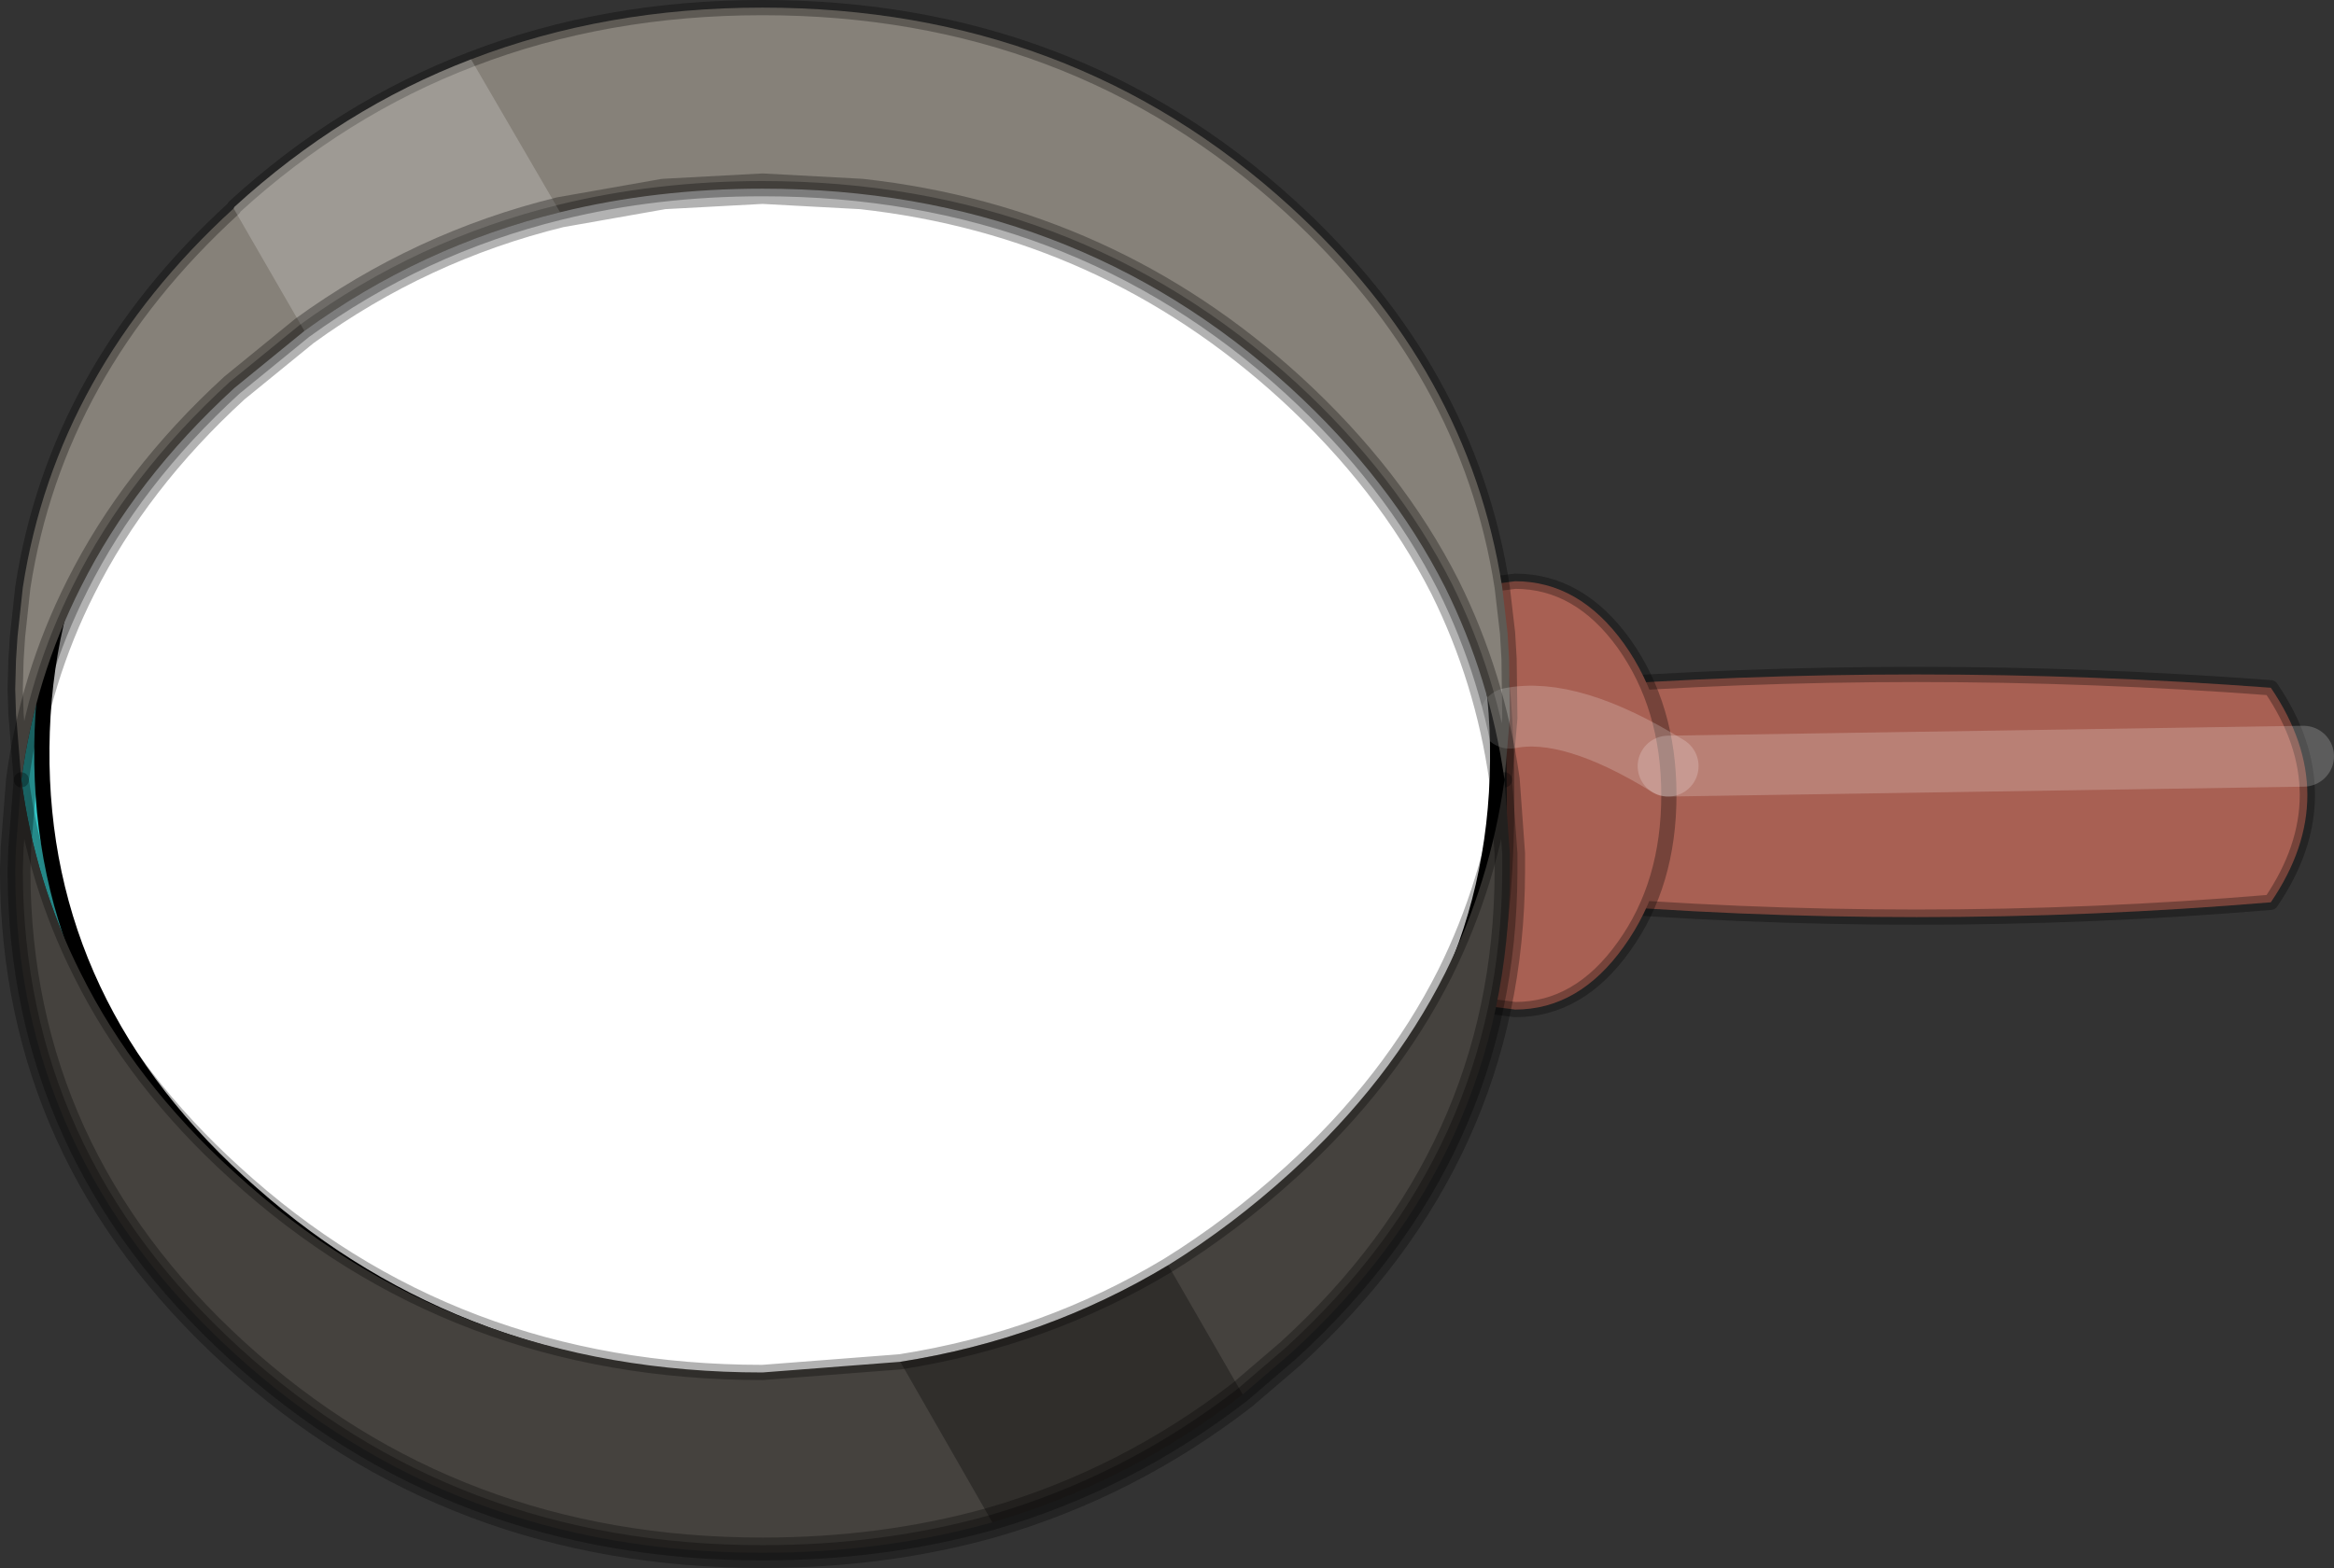 <?xml version="1.0" encoding="UTF-8" standalone="no"?>
<svg xmlns:ffdec="https://www.free-decompiler.com/flash" xmlns:xlink="http://www.w3.org/1999/xlink" ffdec:objectType="shape" height="103.05px" width="153.35px" xmlns="http://www.w3.org/2000/svg">
  <rect width="100%" height="100%" fill="#333333" stroke="none"/>
  <g transform="matrix(1.0, 0.0, 0.0, 1.0, 76.3, 102.05)">
    <path d="M-60.9 -76.55 Q-46.55 -89.65 -26.2 -89.65 -5.85 -89.65 8.5 -76.55 15.05 -70.55 18.65 -63.45 21.6 -57.5 22.55 -50.8 21.6 -44.05 18.65 -38.1 15.05 -30.95 8.5 -25.0 -5.85 -11.85 -26.2 -11.85 -46.55 -11.85 -60.9 -25.0 -67.45 -30.95 -71.0 -38.1 -74.0 -44.05 -74.9 -50.8 -74.0 -57.5 -71.0 -63.45 -67.45 -70.55 -60.9 -76.55" fill="url(#gradient0)" fill-rule="evenodd" stroke="none"/>
    <path d="M7.8 -23.0 Q-6.35 -11.0 -26.1 -11.2 -45.9 -11.35 -59.75 -23.6 -73.7 -35.8 -73.55 -52.9 -73.4 -70.0 -59.25 -82.0 -45.15 -93.95 -25.35 -93.8 -5.6 -93.6 8.3 -81.4 22.25 -69.15 22.1 -52.05 21.95 -34.95 7.8 -23.0" fill="#ffffff" fill-rule="evenodd" stroke="none"/>
    <path d="M7.8 -23.0 Q-6.35 -11.0 -26.1 -11.2 -45.9 -11.35 -59.75 -23.6 -73.7 -35.8 -73.55 -52.9 -73.4 -70.0 -59.25 -82.0 -45.15 -93.95 -25.35 -93.8 -5.6 -93.6 8.3 -81.4 22.25 -69.15 22.1 -52.05 21.95 -34.95 7.8 -23.0 Z" fill="none" stroke="#000000" stroke-linecap="round" stroke-linejoin="round" stroke-width="1.0"/>
    <path d="M72.9 -56.85 Q77.7 -49.8 72.9 -42.75 49.6 -40.8 26.35 -42.75 L26.35 -56.85 Q49.6 -58.6 72.9 -56.85" fill="#a86053" fill-rule="evenodd" stroke="none"/>
    <path d="M72.9 -56.85 Q77.7 -49.8 72.9 -42.75 49.6 -40.8 26.35 -42.75 L26.35 -56.85 Q49.6 -58.6 72.9 -56.85 Z" fill="none" stroke="#000000" stroke-linecap="round" stroke-linejoin="round" stroke-opacity="0.302" stroke-width="1.0"/>
    <path d="M21.3 -63.6 L23.25 -63.85 Q27.45 -63.85 30.4 -59.75 33.35 -55.6 33.35 -49.8 33.35 -43.95 30.4 -39.85 27.45 -35.7 23.25 -35.7 L21.3 -35.95 21.75 -38.0 Q22.7 -42.9 22.7 -49.8 22.7 -56.7 21.75 -61.55 L21.3 -63.6" fill="#a86053" fill-rule="evenodd" stroke="none"/>
    <path d="M21.3 -63.6 L23.25 -63.85 Q27.45 -63.85 30.4 -59.75 33.35 -55.6 33.35 -49.8 33.35 -43.95 30.4 -39.85 27.45 -35.7 23.25 -35.7 L21.3 -35.95 21.75 -38.0 Q22.7 -42.9 22.7 -49.8 22.7 -56.7 21.75 -61.55 L21.3 -63.6 Z" fill="none" stroke="#000000" stroke-linecap="round" stroke-linejoin="round" stroke-opacity="0.302" stroke-width="1.0"/>
    <path d="M-74.8 -63.45 Q-72.6 -77.7 -60.95 -88.35 L-60.9 -88.45 Q-53.85 -94.9 -45.35 -98.15 -36.55 -101.55 -26.2 -101.55 -5.85 -101.55 8.5 -88.45 20.2 -77.75 22.4 -63.45 L22.75 -60.45 22.85 -58.75 22.9 -54.85 22.55 -50.8 Q21.6 -57.5 18.65 -63.45 15.05 -70.55 8.5 -76.55 -5.85 -89.65 -26.2 -89.65 -33.2 -89.65 -39.5 -88.1 -48.65 -85.85 -56.3 -80.3 L-60.9 -76.55 Q-67.45 -70.55 -71.0 -63.45 -74.0 -57.5 -74.9 -50.8 L-75.25 -55.15 -75.3 -56.75 -75.25 -58.65 -75.15 -60.2 -74.8 -63.45" fill="#868179" fill-rule="evenodd" stroke="none"/>
    <path d="M-74.8 -63.45 Q-72.6 -77.7 -60.95 -88.35 L-60.9 -88.45 Q-53.85 -94.9 -45.35 -98.15 -36.55 -101.55 -26.2 -101.55 -5.85 -101.55 8.5 -88.45 20.2 -77.75 22.4 -63.45 L22.75 -60.45 22.85 -58.75 22.9 -54.85 22.55 -50.8 Q21.6 -57.5 18.65 -63.45 15.05 -70.55 8.5 -76.55 -5.85 -89.65 -26.2 -89.65 -33.2 -89.65 -39.5 -88.1 -48.65 -85.85 -56.3 -80.3 L-60.9 -76.55 Q-67.45 -70.55 -71.0 -63.45 -74.0 -57.5 -74.9 -50.8 L-75.25 -55.15 -75.3 -56.75 -75.25 -58.65 -75.15 -60.2 -74.8 -63.45 Z" fill="none" stroke="#000000" stroke-linecap="round" stroke-linejoin="round" stroke-opacity="0.302" stroke-width="1.0"/>
    <path d="M18.65 -38.1 Q21.6 -44.05 22.55 -50.8 L22.9 -45.95 22.9 -45.2 22.9 -44.85 22.9 -44.75 Q22.85 -26.2 8.5 -13.1 L5.35 -10.4 Q-2.15 -4.6 -11.1 -2.0 -18.2 0.0 -26.2 0.0 -46.55 0.0 -60.9 -13.1 -75.25 -26.2 -75.3 -44.75 L-75.3 -44.85 -75.25 -46.35 -74.9 -50.8 Q-74.0 -44.05 -71.0 -38.1 -67.45 -30.95 -60.9 -25.0 -46.55 -11.85 -26.2 -11.85 L-17.15 -12.55 Q-7.6 -14.05 0.45 -18.9 4.65 -21.5 8.5 -25.0 15.05 -30.95 18.65 -38.1" fill="#45423e" fill-rule="evenodd" stroke="none"/>
    <path d="M18.65 -38.1 Q15.05 -30.95 8.5 -25.0 4.65 -21.5 0.45 -18.9 -7.6 -14.05 -17.15 -12.55 L-26.2 -11.85 Q-46.55 -11.85 -60.9 -25.0 -67.45 -30.95 -71.0 -38.1 -74.0 -44.05 -74.9 -50.8 L-75.25 -46.35 -75.3 -44.85 -75.3 -44.75 Q-75.25 -26.2 -60.9 -13.1 -46.55 0.0 -26.2 0.0 -18.2 0.0 -11.1 -2.0 -2.15 -4.6 5.35 -10.4 L8.5 -13.1 Q22.85 -26.2 22.9 -44.75 L22.9 -44.85 22.9 -45.2 22.9 -45.95 22.55 -50.8 Q21.6 -44.05 18.65 -38.1 Z" fill="none" stroke="#000000" stroke-linecap="round" stroke-linejoin="round" stroke-opacity="0.302" stroke-width="1.0"/>
    <path d="M22.9 -54.85 Q26.9 -55.65 33.3 -51.7" fill="none" stroke="#ffffff" stroke-linecap="round" stroke-linejoin="round" stroke-opacity="0.2" stroke-width="4.0"/>
    <path d="M75.05 -52.35 L33.3 -51.7" fill="none" stroke="#ffffff" stroke-linecap="round" stroke-linejoin="round" stroke-opacity="0.2" stroke-width="4.0"/>
    <path d="M-39.5 -88.1 Q-48.65 -85.85 -56.3 -80.3 L-60.95 -88.35 -60.9 -88.45 Q-53.85 -94.9 -45.35 -98.15 L-39.5 -88.1" fill="#ffffff" fill-opacity="0.2" fill-rule="evenodd" stroke="none"/>
    <path d="M0.45 -18.9 L5.35 -10.4 Q-2.15 -4.6 -11.1 -2.0 L-17.15 -12.55 Q-7.6 -14.05 0.45 -18.9" fill="#000000" fill-opacity="0.302" fill-rule="evenodd" stroke="none"/>
    <path d="M-39.5 -88.1 Q-48.65 -85.85 -56.3 -80.3 L-60.9 -76.55 Q-67.45 -70.55 -71.0 -63.45 -74.0 -57.5 -74.9 -50.8 L-75.25 -46.35 -75.3 -44.85 -75.3 -44.75 Q-75.25 -26.2 -60.9 -13.1 -46.55 0.0 -26.2 0.0 -18.2 0.0 -11.1 -2.0 -2.15 -4.6 5.35 -10.4 L8.5 -13.1 Q22.85 -26.2 22.9 -44.75 L22.9 -45.95 22.55 -50.8 Q21.6 -57.5 18.65 -63.45 15.05 -70.55 8.5 -76.55 -3.5 -87.5 -19.7 -89.3 L-26.2 -89.65 -32.7 -89.3 -39.5 -88.1 Z" fill="none" stroke="#000000" stroke-linecap="round" stroke-linejoin="round" stroke-opacity="0.302" stroke-width="2.0"/>
  </g>
  <defs>
    <radialGradient cx="0" cy="0" gradientTransform="matrix(0.06, 0.0, 0.0, 0.06, -26.15, -50.75)" gradientUnits="userSpaceOnUse" id="gradient0" r="819.2" spreadMethod="pad">
      <stop offset="0.667" stop-color="#33ffff" stop-opacity="0.2"/>
      <stop offset="1.0" stop-color="#33ffff" stop-opacity="0.753"/>
    </radialGradient>
  </defs>
</svg>
